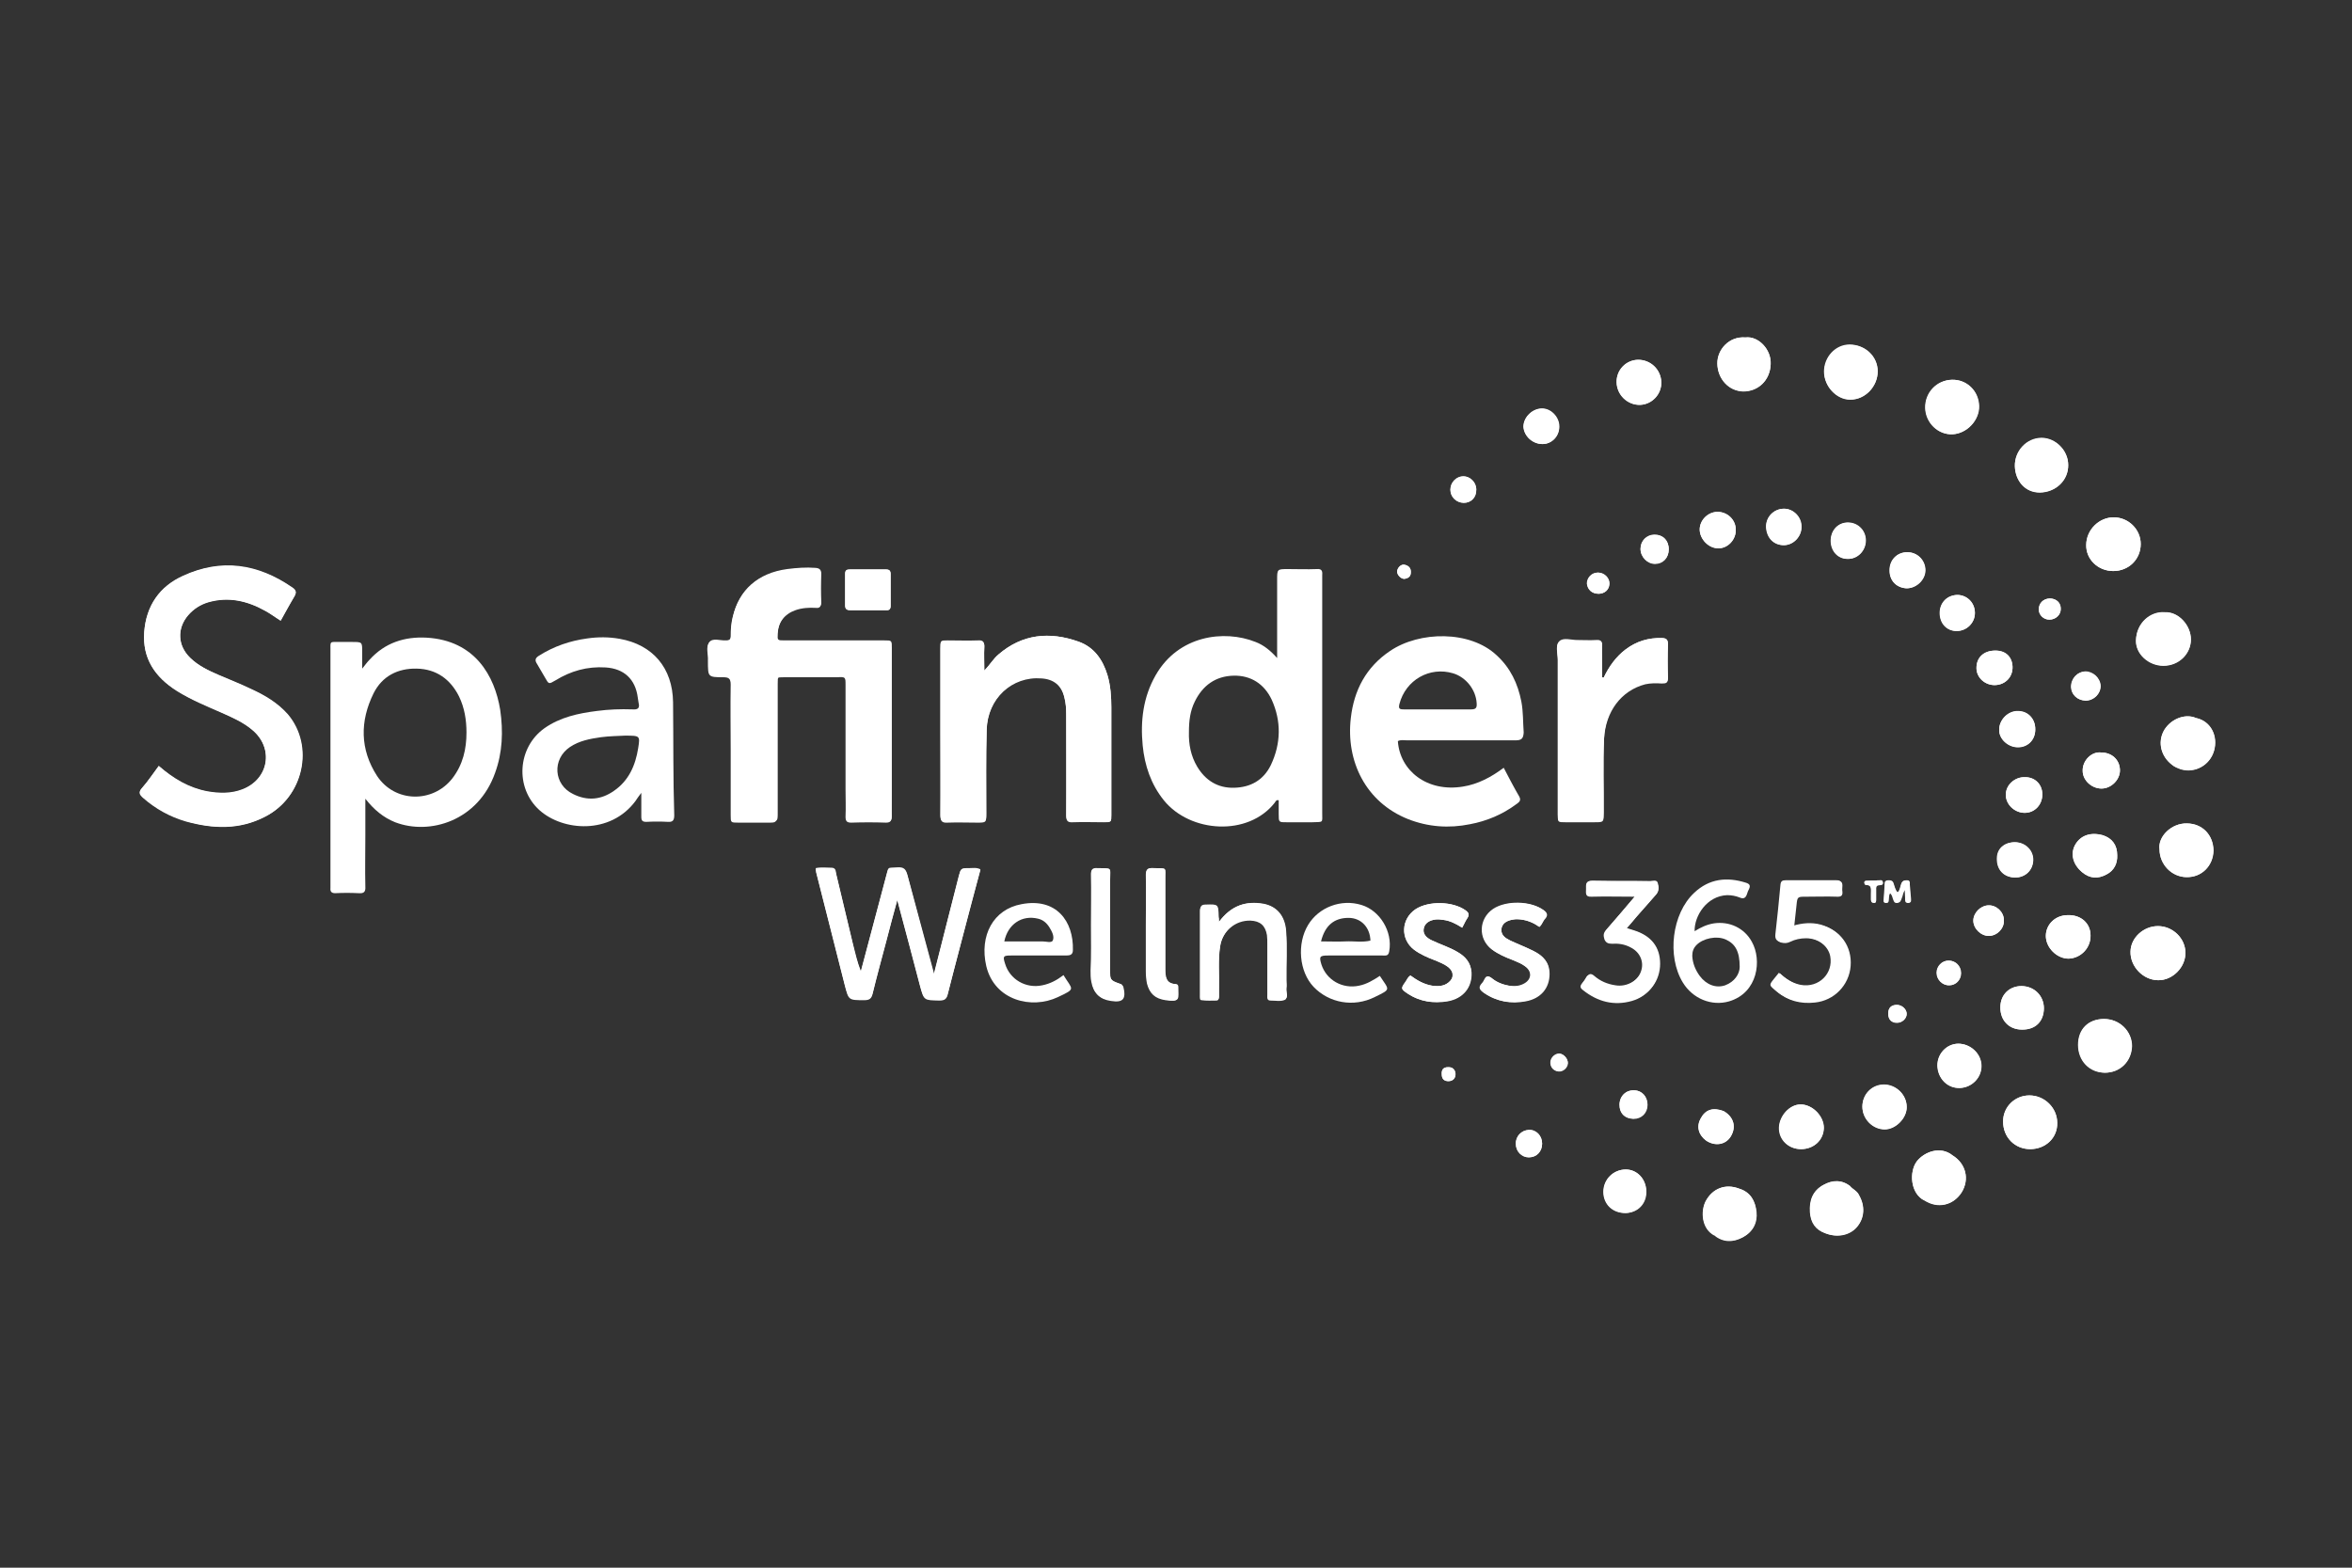 <?xml version="1.0" encoding="utf-8"?>
<!-- Generator: Adobe Illustrator 21.1.0, SVG Export Plug-In . SVG Version: 6.00 Build 0)  -->
<svg version="1.1" id="SpaFinder" xmlns="http://www.w3.org/2000/svg" xmlns:xlink="http://www.w3.org/1999/xlink" x="0px" y="0px"
	 viewBox="0 0 600 400" style="enable-background:new 0 0 600 400;" xml:space="preserve">
<rect x="0" y="0" width="600" height="400" fill="#333333" stroke="none"/>
<style type="text/css">
	.st0{fill:#FFFFFF;}
</style>
<g>
	<g>
		<path class="st0" d="M373.4,128.3c1.9,0,3.3-1.4,3.2-3.4c0-1.8-1.6-3.4-3.3-3.4c-1.8,0-3.3,1.6-3.3,3.4
			C370,126.8,371.5,128.2,373.4,128.3z"/>
		<path class="st0" d="M393.5,113.3c2.3,0,4.3-2,4.2-4.4c0-2.4-2-4.6-4.4-4.6c-2.4,0-4.7,2.2-4.7,4.6
			C388.8,111.3,391,113.3,393.5,113.3z"/>
		<path class="st0" d="M358.2,147.7c1-0.1,1.7-0.6,1.7-1.6c0.1-1.1-0.6-1.8-1.6-2c-0.9-0.2-1.8,0.8-1.9,1.7
			C356.4,146.6,357.3,147.6,358.2,147.7z"/>
		<path class="st0" d="M217,155.7c1.5,0,2.9,0,4.4,0c1.5,0,3.1,0,4.6,0c0.8,0,1.2-0.3,1.2-1.1c0-2.7,0-5.4,0-8.1
			c0-0.8-0.3-1.2-1.2-1.2c-3.1,0-6.2,0-9.2,0c-0.8,0-1.2,0.2-1.2,1.1c0,2.7,0,5.4,0,8.1C215.6,155.5,216.2,155.7,217,155.7z"/>
		<path class="st0" d="M407.8,151.5c1.5,0,2.7-1,2.7-2.5c0.1-1.5-1.3-2.9-2.9-2.9c-1.6,0-2.8,1.3-2.8,2.8
			C405,150.4,406.1,151.5,407.8,151.5z"/>
		<path class="st0" d="M438.4,139.9c2.4,0,4.5-2.3,4.4-4.8c-0.1-2.5-2.1-4.5-4.7-4.5c-2.4,0-4.5,2.1-4.5,4.5
			C433.6,137.6,435.9,140,438.4,139.9z"/>
		<path class="st0" d="M418.4,103.3c3-0.1,5.5-2.7,5.4-5.8c-0.1-3.2-2.7-5.7-5.9-5.7c-3.1,0-5.6,2.6-5.5,5.7
			C412.4,100.8,415.2,103.4,418.4,103.3z"/>
		<path class="st0" d="M64.1,175.8c-2.7-1.3-5.5-2.4-8.3-3.6c-2.6-1.1-5.2-2.3-7.3-4.4c-3.2-3.1-3.4-7.5-0.5-10.9
			c1.4-1.6,3.1-2.7,5.1-3.3c5.2-1.5,10-0.3,14.6,2.2c1.3,0.7,2.5,1.7,3.9,2.5c1.2-2.2,2.3-4.2,3.5-6.2c0.6-1,0.4-1.6-0.5-2.2
			c-8.8-6.1-18.1-7.5-27.9-3c-6,2.7-9.4,7.6-9.9,14.3c-0.5,6.7,2.7,11.5,8.3,15c3.6,2.3,7.6,3.8,11.5,5.6c2.7,1.2,5.5,2.5,7.8,4.4
			c5.5,4.7,4.2,12.6-2.6,15.2c-2.9,1.1-5.9,1-8.9,0.5c-4.7-0.9-8.6-3.2-12.4-6.5c-1.5,2-2.7,3.9-4.2,5.6c-1,1.1-0.6,1.7,0.3,2.5
			c3.2,2.8,6.9,4.8,10.9,6c6.8,2,13.6,2.2,20.2-1.2c9.8-5,12.6-18,5.7-26.1C70.8,179.3,67.6,177.4,64.1,175.8z"/>
		<path class="st0" d="M283.5,207.9c0-9.1,0-18.2,0-27.4c0-2.8-0.2-5.6-1-8.3c-1.2-3.9-3.4-7.1-7.4-8.5c-7.4-2.6-14.3-1.9-20.4,3.3
			c-1.3,1.1-2.1,2.5-3.6,4.1c0-2.3-0.1-4.2,0-6.1c0-1.2-0.3-1.7-1.6-1.6c-2.6,0.1-5.1,0-7.7,0c-1.9,0-1.9,0-1.9,1.9
			c0,7.3,0,14.6,0,21.8c0,6.9,0,13.8,0,20.7c0,1.4,0.3,1.9,1.8,1.9c2.5-0.1,5,0,7.5,0c2.4,0,2.4,0,2.4-2.4c0-7.1-0.1-14.1,0.1-21.2
			c0.2-8,6.5-13.8,14-13.2c3.1,0.2,5,1.8,5.8,4.8c0.4,1.5,0.5,3,0.5,4.6c0,8.5,0,17.1,0,25.6c0,1.3,0.3,1.8,1.7,1.7
			c2.6-0.1,5.3,0,7.9,0C283.5,209.8,283.5,209.7,283.5,207.9z"/>
		<path class="st0" d="M247.2,221.6c-2.1,0-2.1,0-2.7,2.2c-2.1,8.2-4.1,16.3-6.3,24.8c-2.3-8.5-4.5-16.8-6.7-25.1
			c-0.4-1.5-0.9-2.1-2.5-2c-2.9,0.2-2.2-0.3-3,2.4c-0.3,1.1-0.6,2.3-0.9,3.4c-1.8,6.9-3.7,13.8-5.5,20.7c-0.9-2.3-1.5-4.6-2-6.9
			c-1.4-6-2.9-12-4.3-18c-0.2-0.7-0.2-1.5-1.2-1.5c-1.3,0.1-2.6-0.1-4,0.1c0.1,0.4,0.1,0.7,0.1,0.9c2.4,9.6,4.9,19.2,7.3,28.8
			c1,3.8,0.9,3.8,5,3.8c1.3,0,1.8-0.4,2.1-1.6c1.1-4.5,2.3-8.9,3.5-13.4c0.9-3.5,1.8-6.9,2.8-10.5c2,7.4,3.9,14.7,5.8,21.9
			c1,3.7,1,3.6,4.9,3.7c1.4,0,1.9-0.4,2.2-1.7c1.9-7.7,4-15.3,6-23c0.8-2.9,1.5-5.8,2.3-8.6C249,221.4,248.1,221.6,247.2,221.6z"/>
		<path class="st0" d="M285.8,251.1c-2.6-0.9-2.6-1-2.6-3.7c0-7.6,0-15.3,0-22.9c0-3.3,0.7-2.8-3.1-2.9c-1.4,0-1.8,0.4-1.7,1.7
			c0.1,4.3,0,8.5,0,12.8c0,3.9,0,7.8,0,11.7c0,1,0,1.9,0.2,2.9c0.5,2.8,2,4.3,4.8,4.7c3.1,0.5,3.9-0.5,3.2-3.5
			C286.4,251.4,286.2,251.2,285.8,251.1z"/>
		<path class="st0" d="M560.2,183.2c-3-1.3-6.8,0.5-8.3,3.5c-1.4,2.9-0.6,6.3,2.1,8.4c0.7,0.6,1.5,0.9,2.3,1.2
			c3.6,1.1,7.4-1,8.5-4.7C565.9,187.9,564.1,184,560.2,183.2z"/>
		<path class="st0" d="M215.7,174.8c0,8.8,0,17.7,0,26.5c0,2.4,0.1,4.7,0,7.1c0,1.2,0.4,1.5,1.5,1.5c2.9-0.1,5.9-0.1,8.8,0
			c1.1,0,1.4-0.4,1.4-1.4c-0.1-2.1,0-4.1,0-6.2c0-12.3,0-24.6,0-36.8c0-1.9,0-1.9-1.9-1.9c-4.1,0-8.2,0-12.4,0c-4.3,0-8.7,0-13,0
			c-1.9,0-1.9,0-1.8-1.8c0.2-3,1.8-5.1,4.6-6.1c1.7-0.6,3.5-0.7,5.2-0.6c0.9,0.1,1.3-0.2,1.3-1.2c-0.1-2.4-0.1-4.9,0-7.3
			c0-1.1-0.4-1.4-1.4-1.5c-2.4-0.3-4.8,0-7.3,0.3c-7.3,1-12.2,5.3-13.8,12.1c-0.4,1.6-0.5,3.2-0.5,4.8c0,1-0.3,1.2-1.3,1.3
			c-1.4,0.1-3.3-0.7-4.2,0.4c-0.9,1.1-0.2,3-0.3,4.5c0,0.1,0,0.3,0,0.4c0,3.8,0,3.9,3.9,3.9c1.5,0,1.9,0.4,1.9,1.9
			c-0.1,5.6,0,11.2,0,16.8c0,5.5,0,11,0,16.5c0,1.9,0,1.9,2,1.9c2.5,0,5,0,7.5,0c2.2,0,2.2,0,2.2-2.3c0-11,0-21.9,0-32.9
			c0-1.9,0-1.9,1.9-1.9c4.5,0,9,0,13.5,0C215.7,172.7,215.7,172.7,215.7,174.8z"/>
		<path class="st0" d="M494.1,248.2c0,1.8,1.5,3.3,3.2,3.2c1.7,0,3-1.4,3-3.1c0-1.8-1.4-3.2-3.1-3.2
			C495.4,245.1,494.1,246.6,494.1,248.2z"/>
		<path class="st0" d="M536.4,213.1c-3.2-0.8-5.8,0.1-7.1,2.6c-1.2,2.2-0.5,4.9,1.8,6.8c2,1.7,4.1,1.8,6.3,0.6c2-1,2.8-2.9,2.7-4.9
			C540.1,215.7,538.9,213.9,536.4,213.1z"/>
		<path class="st0" d="M520.4,125.6c4.1,0,7.3-3.1,7.2-7c0-3.7-3.2-6.9-6.8-6.9c-3.8,0-6.9,3.3-6.8,7.2
			C514.1,122.5,516.5,125.7,520.4,125.6z"/>
		<path class="st0" d="M532,178.8c2.1,0,3.8-1.7,3.8-3.7c0-2-1.9-3.7-3.9-3.7c-2,0-3.6,1.7-3.6,3.9C528.4,177.3,530,178.7,532,178.8
			z"/>
		<path class="st0" d="M513.9,223.9c2.7,0.1,4.7-1.8,4.7-4.4c0.1-2.5-2-4.5-4.6-4.6c-2.7,0-4.6,1.6-4.6,4.1
			C509.3,221.9,511.1,223.8,513.9,223.9z"/>
		<path class="st0" d="M539.1,145.7c3.9,0,7-3,7-6.9c0-3.7-3.1-6.8-6.9-6.8c-3.8,0-7,3.2-7,7C532.1,142.7,535.2,145.7,539.1,145.7z"
			/>
		<path class="st0" d="M551.9,169.9c3.9,0,7-3,7-6.7c0-3.6-3.2-7.2-6.7-6.9c-3.5-0.3-7.2,2.7-7.3,7.2
			C544.8,166.9,548.1,169.9,551.9,169.9z"/>
		<path class="st0" d="M514.8,190.6c2.6,0,4.4-1.9,4.4-4.5c0-2.7-1.8-4.7-4.4-4.7c-2.5-0.1-4.8,2.2-4.8,4.7
			C509.9,188.5,512.3,190.7,514.8,190.6z"/>
		<path class="st0" d="M536,192c-2.4-0.3-4.8,2.1-4.7,4.7c0,2.4,2.3,4.5,4.8,4.5c2.5,0,4.8-2.3,4.7-4.8
			C540.7,193.8,538.7,192,536,192z"/>
		<path class="st0" d="M503.8,156.4c0-2.6-1.9-4.5-4.4-4.6c-2.6,0-4.6,1.9-4.6,4.6c0,2.7,1.8,4.6,4.3,4.6
			C501.7,161,503.8,159,503.8,156.4z"/>
		<path class="st0" d="M299.9,251.1c-2.6-0.1-2.7-2-2.7-3.9c0-7.6,0-15.2,0-22.7c0-3.4,0.7-2.8-3.1-3c-1.3,0-1.8,0.3-1.8,1.7
			c0.1,4.3,0,8.5,0,12.8c0,4,0,7.9,0,11.9c0,1,0.1,2.1,0.3,3.1c0.7,2.6,2.1,3.8,4.7,4.2c3.7,0.5,3.1-0.2,3.1-3.3
			C300.5,251.5,300.3,251.2,299.9,251.1z"/>
		<path class="st0" d="M486.3,150.1c2.5,0.1,4.9-2.1,4.9-4.6c0-2.5-2-4.6-4.6-4.6c-2.6,0-4.5,1.9-4.5,4.6
			C482,148.1,483.7,149.9,486.3,150.1z"/>
		<path class="st0" d="M521,202.7c0-2.6-1.9-4.4-4.5-4.4c-2.6,0-4.8,2-4.8,4.4c-0.1,2.5,2.2,4.7,4.8,4.7
			C519.1,207.4,521,205.3,521,202.7z"/>
		<path class="st0" d="M471.6,133.3c-2.6-0.1-4.5,1.9-4.5,4.6c0,2.6,1.8,4.6,4.2,4.7c2.6,0.1,4.7-2.1,4.7-4.7
			C476,135.4,474.1,133.4,471.6,133.3z"/>
		<path class="st0" d="M478.1,224.7C478.1,224.7,478.1,224.7,478.1,224.7c-0.7,0-1.3,0-2,0c-0.3,0-0.6,0.2-0.5,0.5
			c0,0.2,0.2,0.5,0.3,0.5c1.8,0,1.3,1.3,1.4,2.3c0,0.5,0,1,0,1.5c0,0.5,0.2,0.8,0.8,0.8c0.5,0,0.5-0.4,0.5-0.8c0-0.9,0-1.8,0-2.6
			c0-0.5-0.1-1.1,0.7-1.1c0.5,0,1.2,0,1-0.8c-0.2-0.7-0.8-0.3-1.3-0.4C478.7,224.7,478.4,224.7,478.1,224.7z"/>
		<path class="st0" d="M498.1,110.8c3.6-0.2,6.8-3.5,6.7-7.2c-0.1-3.9-3.1-6.8-6.9-6.7c-3.9,0.1-6.9,3.3-6.8,7.2
			C491.2,107.9,494.4,111,498.1,110.8z"/>
		<path class="st0" d="M525.7,155.4c0-1.6-1.2-2.7-2.8-2.7c-1.6,0-2.8,1.2-2.8,2.8c0,1.4,1.2,2.6,2.7,2.6
			C524.4,158.1,525.7,156.9,525.7,155.4z"/>
		<path class="st0" d="M509,174.8c2.6-0.1,4.5-2.1,4.4-4.7c-0.1-2.6-1.8-4.2-4.5-4.1c-2.9,0.1-4.7,1.8-4.7,4.5
			C504.2,172.9,506.4,174.9,509,174.8z"/>
		<path class="st0" d="M472,102c3.8,0,7-3.4,7-7.2c0-3.8-3.2-6.8-7.1-6.8c-3.6,0.1-6.5,3.2-6.5,6.9C465.3,98.6,468.5,102,472,102z"
			/>
		<path class="st0" d="M472,302.7c-2.1-1.7-4.5-1.7-6.8-0.4c-2.8,1.5-3.7,4-3.5,7c0.2,2.7,1.4,4.5,4,5.4c3,1.1,6.2,0.4,8-1.7
			c1.9-2.3,2.1-5.3,0.5-8C473.8,303.9,472.7,303.5,472,302.7z"/>
		<path class="st0" d="M486.4,258.7c0-1.2-1.2-2.3-2.5-2.3c-1.4,0-2.2,0.7-2.2,2.1c0,1.5,0.8,2.4,2.2,2.4
			C485.2,261,486.4,259.9,486.4,258.7z"/>
		<path class="st0" d="M480.6,276.7c-3.1,0-5.5,2.5-5.5,5.6c0,3.2,2.6,5.8,5.7,5.8c2.9,0,5.7-2.9,5.6-5.7
			C486.4,279.3,483.7,276.7,480.6,276.7z"/>
		<path class="st0" d="M487.1,225.8c0-0.5,0.1-1.1-0.7-1.1c-0.6,0-1.1,0-1.4,0.8c-0.3,0.8-0.3,1.7-1,2.3c-0.7-0.7-0.7-1.7-1.1-2.5
			c-0.3-0.6-0.8-0.6-1.3-0.6c-0.4,0-0.8,0.1-0.8,0.6c-0.1,1.5-0.2,3.1-0.3,4.6c0,0.3,0.2,0.5,0.6,0.5c0.3,0,0.6-0.1,0.6-0.4
			c0.1-0.7,0-1.5,0.4-2.1c0.6,0.4,0.6,1,0.8,1.5c0.2,0.5,0.3,1,0.9,1c0.7,0,0.8-0.5,1-1c0.4-0.8,0.3-1.7,1.1-2.4
			c0,0.8,0.1,1.5,0.1,2.2c0,0.5-0.1,1.1,0.6,1.2c0.9,0.1,0.6-0.6,0.6-1.1C487.3,228.1,487.2,227,487.1,225.8z"/>
		<path class="st0" d="M498.1,294.8c-3.1-2.5-7.2-0.9-9.1,1.5c-2,2.6-1.7,8.2,1.9,10c3.4,2.2,7.3,1.3,9.5-2
			C502.5,300.9,501.5,296.9,498.1,294.8z"/>
		<path class="st0" d="M459.6,134.4c0-2.5-2-4.5-4.4-4.6c-2.6,0-4.7,2-4.6,4.6c0.1,2.7,1.9,4.7,4.5,4.7
			C457.5,139.1,459.6,136.9,459.6,134.4z"/>
		<path class="st0" d="M465.2,287.8c0.1-3-2.9-6-5.9-6c-2.8,0-5.4,2.9-5.5,5.9c-0.1,3.1,2.4,5.5,5.6,5.5
			C462.7,293.2,465.2,290.9,465.2,287.8z"/>
		<path class="st0" d="M462.7,255.6c4.9-0.5,8.7-4.4,9.1-9.3c0.4-4.9-2.6-9.1-7.4-10.4c-2.3-0.6-4.6-0.4-7,0.3
			c0.2-2,0.4-3.7,0.6-5.5c0.3-2.1,0.3-2.1,2.3-2.1c2.7,0,5.4,0,8.2,0c1,0,1.4-0.3,1.2-1.3c-0.1-0.5,0-1,0-1.5
			c0.1-0.9-0.3-1.2-1.2-1.2c-4.3,0-8.7,0-13,0c-0.8,0-1.2,0.2-1.3,1.1c-0.4,4.2-0.8,8.5-1.3,12.7c-0.1,1.1,0.2,1.6,1.2,1.9
			c0.8,0.3,1.5,0.2,2.3-0.2c1.3-0.6,2.6-0.9,4-0.9c3.2,0,6,2.1,6.5,4.8c0.8,4.4-2.9,8.1-7.5,7.3c-2.2-0.4-3.9-1.6-5.6-3.1
			c-0.5,0.6-0.9,1.1-1.3,1.6c-1.2,1.5-1.2,1.6,0.3,2.8C455.8,255.2,459.1,256,462.7,255.6z"/>
		<path class="st0" d="M533.3,238.7c0-3.1-2.4-5.3-5.8-5.2c-3.2,0-5.6,2.4-5.6,5.3c0,3,2.8,5.8,5.8,5.8
			C530.8,244.5,533.4,241.9,533.3,238.7z"/>
		<path class="st0" d="M445.3,86.1c-4.3-0.3-7.3,3.2-7.2,6.6c0,3.9,2.9,7.1,6.6,7.1c3.9,0.1,6.9-2.9,7-6.9
			C451.9,89.1,448.5,85.7,445.3,86.1z"/>
		<path class="st0" d="M328.2,252.1c0.1-0.7,0-1.3,0-2c-0.1-4.2,0.2-8.4-0.1-12.6c-0.3-3.8-2.3-6.2-5.7-6.9
			c-4.5-0.8-8.3,0.4-11.4,4.6c0-0.8-0.1-1.1-0.1-1.4c-0.1-3.1-0.1-3.1-3.3-3c-1,0-1.4,0.3-1.4,1.4c0,7.2,0,14.4,0,21.6
			c0,0.4-0.1,1.1,0.4,1.1c1.3,0.1,2.6,0.1,3.9,0.1c0.5,0,0.5-0.5,0.5-0.9c0-0.7,0-1.5,0-2.2c0.1-3.5-0.3-7.1,0.3-10.6
			c0.6-3.9,4-6.8,7.8-6.7c2.4,0.1,3.8,1.2,4.2,3.7c0.1,0.9,0.1,1.8,0.1,2.6c0,4.2,0,8.4,0,12.6c0,0.6-0.3,1.5,0.8,1.5
			c1.2,0,2.7,0.3,3.7-0.2C328.7,254.5,328.1,253.1,328.2,252.1z"/>
		<path class="st0" d="M550.5,236.3c-3.7,0-7,3-7,6.5c-0.1,3.8,3.2,7.3,7,7.3c3.7,0.1,7.1-3.3,7-7
			C557.5,239.5,554.3,236.3,550.5,236.3z"/>
		<path class="st0" d="M557.9,210.1c-4-0.1-7.5,3.4-7,6.6c0,3.9,3.1,7.1,6.9,7.1c3.9,0.1,6.8-2.9,6.9-6.8
			C564.6,213,561.8,210.1,557.9,210.1z"/>
		<path class="st0" d="M507.2,231c-2,0.1-3.8,1.9-3.8,3.9c0,2.1,2,4,4,3.9c2.1,0,3.9-1.9,3.8-4C511.2,232.7,509.3,230.9,507.2,231z"
			/>
		<path class="st0" d="M517.7,279.5c-3.8,0-6.8,3-6.7,6.7c0,4,3,7,6.9,7c4,0,7-2.9,6.9-6.7C524.8,282.7,521.6,279.5,517.7,279.5z"/>
		<path class="st0" d="M499.5,266.3c-3,0.1-5.3,2.6-5.3,5.6c0.1,3.3,2.6,5.8,5.7,5.7c3.1-0.1,5.6-2.6,5.5-5.6
			C505.5,268.9,502.7,266.3,499.5,266.3z"/>
		<path class="st0" d="M515.8,262.7c3.4,0,5.5-2.1,5.6-5.4c0-3.2-2.4-5.6-5.7-5.7c-3.1,0-5.4,2.2-5.4,5.4
			C510.3,260.4,512.5,262.7,515.8,262.7z"/>
		<path class="st0" d="M536.8,260c-4,0-6.6,2.6-6.6,6.6c0,4,2.9,7,6.8,7.1c3.9,0,6.8-2.9,6.9-6.8C543.9,263.1,540.7,260,536.8,260z"
			/>
		<path class="st0" d="M371.8,242.9c-2-1.2-4.3-1.9-6.4-2.9c-1.8-0.8-2.4-1.9-2.2-3.1c0.3-1.3,1.3-2.1,3.1-2.3
			c0.6-0.1,1.2,0,1.8,0.1c1.8,0.2,3.3,1,4.9,2c0.5-0.8,0.8-1.6,1.3-2.4c0.6-0.9,0.4-1.4-0.4-2c-3.2-2.3-9.4-2.5-12.8-0.3
			c-3.7,2.5-3.9,7.6-0.4,10.3c1.6,1.2,3.4,2,5.3,2.7c1.2,0.5,2.5,1,3.5,1.8c1.4,1.2,1.4,2.8,0,3.9c-1.2,1-2.7,1-4.2,0.8
			c-2.1-0.3-3.8-1.4-5.5-2.6c-0.7,0.4-0.9,1.1-1.3,1.6c-1.2,1.7-1.2,1.8,0.6,3c3.1,2.1,6.6,2.5,10.1,1.9c4-0.7,6.3-3.6,6.1-7.4
			C375.2,245.6,373.8,244,371.8,242.9z"/>
		<path class="st0" d="M390,288.3c-1.9,0.1-3.4,1.7-3.3,3.6c0,1.9,1.5,3.4,3.3,3.4c2,0,3.4-1.5,3.4-3.5
			C393.4,289.8,391.9,288.2,390,288.3z"/>
		<path class="st0" d="M391.3,242.7c-2-1-4-1.7-6-2.7c-1.2-0.6-2.4-1.3-2.3-2.9c0.1-1.4,1.2-2.3,3.2-2.5c0.6-0.1,1.2,0,1.7,0
			c1.8,0.2,3.4,0.9,4.8,1.9c0.8-0.7,0.9-1.6,1.4-2.3c0.6-0.8,0.4-1.4-0.4-2c-3.2-2.4-9.5-2.5-12.8-0.3c-3.7,2.5-3.9,7.6-0.4,10.3
			c1.6,1.2,3.4,2,5.3,2.7c1.2,0.5,2.3,0.9,3.3,1.7c1.8,1.3,1.6,3.4-0.4,4.4c-1.1,0.6-2.4,0.7-3.7,0.5c-1.7-0.3-3.3-0.9-4.6-2
			c-0.8-0.6-1.3-0.5-1.7,0.3c-0.2,0.4-0.4,0.8-0.7,1.1c-1,1.1-0.5,1.7,0.5,2.4c3.2,2.2,6.8,2.8,10.5,2.1c3.9-0.7,6.1-3.4,6.1-7
			C395.3,245.6,393.6,243.9,391.3,242.7z"/>
		<path class="st0" d="M369.4,272.3c-1.2,0-1.7,0.7-1.6,1.8c0,1.2,0.7,1.8,1.8,1.7c1.1,0,1.8-0.8,1.7-1.9
			C371.2,272.9,370.5,272.3,369.4,272.3z"/>
		<path class="st0" d="M398,268.9c-1.1-0.1-2.3,0.9-2.4,2.1c-0.1,1.3,0.8,2.3,2,2.4c1.2,0.1,2.3-0.9,2.4-2.1
			C400,270.2,399,269,398,268.9z"/>
		<path class="st0" d="M443.7,303.3c-3.5-1.3-6.8-0.1-8.5,3.1c-1.3,2.5-1.2,7.1,2.3,8.8c2.3,1.8,4.8,1.7,7.2,0.4
			c2.5-1.3,3.7-3.6,3.4-6.4C447.8,306.5,446.6,304.2,443.7,303.3z"/>
		<path class="st0" d="M414.8,298.4c-3.2,0-5.7,2.5-5.7,5.7c0,3.1,2.4,5.4,5.7,5.4c3.1-0.1,5.3-2.4,5.2-5.6
			C419.9,300.8,417.6,298.4,414.8,298.4z"/>
		<path class="st0" d="M422.1,136.4c-2.1,0-3.6,1.6-3.6,3.6c0,2,1.7,3.8,3.7,3.8c2,0,3.5-1.5,3.5-3.7
			C425.7,137.9,424.2,136.4,422.1,136.4z"/>
		<path class="st0" d="M435.2,291c2.3,1.5,5,1.1,6.3-1c1.5-2.4,0.8-5-1.8-6.5c-2.7-1-4.6-0.4-5.8,1.8
			C432.7,287.3,433.3,289.5,435.2,291z"/>
		<path class="st0" d="M416.9,278.2c-2.1-0.1-3.7,1.4-3.8,3.6c0,2.2,1.3,3.6,3.5,3.6c2,0,3.6-1.5,3.6-3.6
			C420.3,279.8,418.8,278.2,416.9,278.2z"/>
		<path class="st0" d="M425.5,164.4c0-1.2-0.4-1.5-1.5-1.6c-3.4-0.1-6.5,0.8-9.3,2.9c-2.5,1.9-4.2,4.4-5.6,7.2
			c-0.1,0-0.3-0.1-0.4-0.1c0-1.3,0-2.6,0-4c0-1.3-0.1-2.7,0-4c0.1-1.1-0.3-1.6-1.5-1.5c-1.6,0.1-3.2,0-4.9,0c-1.5,0-3.5-0.7-4.5,0.3
			c-1.1,1-0.4,3.1-0.4,4.6c0,13.2,0,26.3,0,39.5c0,1.9,0,1.9,1.9,1.9c2.5,0,5,0,7.5,0c2.3,0,2.2,0,2.3-2.3c0.1-6.3-0.2-12.6,0.1-19
			c0.3-7.1,4.4-12.4,10.5-13.9c1.4-0.4,2.8-0.3,4.2-0.2c1.1,0.1,1.6-0.1,1.6-1.4C425.4,170.1,425.4,167.2,425.5,164.4z"/>
		<path class="st0" d="M416.8,237.5c-0.6-0.2-1.2-0.4-1.9-0.6c0.9-1,1.7-1.9,2.4-2.8c1.7-1.9,3.4-3.9,5.1-5.8c0.8-0.9,0.7-2,0.4-2.9
			c-0.3-0.9-1.3-0.5-1.9-0.5c-4.9,0-9.9,0-14.8-0.1c-1.7,0-1.5,1-1.5,2c0,1-0.3,2.1,1.4,2c3.5-0.1,7.1,0,11,0
			c-2.6,3.1-4.9,5.8-7.3,8.5c-0.7,0.8-0.7,1.4-0.4,2.4c0.4,0.9,1,1.1,1.9,1.1c1.6-0.1,3.2,0.1,4.7,0.9c2.5,1.2,3.6,3.8,2.7,6.2
			c-0.9,2.6-3.9,4.2-6.8,3.8c-2-0.3-3.8-1.1-5.4-2.4c-0.8-0.7-1.4-0.7-1.9,0.3c-0.2,0.4-0.6,0.9-0.9,1.3c-0.7,0.8-0.4,1.3,0.3,1.8
			c3.7,2.9,7.8,4,12.4,2.7c4.2-1.2,6.9-4.9,6.9-9.2C423.5,241.8,421.2,238.9,416.8,237.5z"/>
		<path class="st0" d="M337.3,207.4c0-19.9,0-39.9,0-59.8c0-0.3,0-0.6,0-0.9c0.1-1.1-0.2-1.6-1.4-1.5c-2.4,0.1-4.9,0-7.3,0
			c-2.8,0-2.8,0-2.8,2.8c0,6.5,0,13,0,19.9c-1.7-1.9-3.4-3.3-5.5-4.1c-8-3.2-19.7-1.7-25.5,8.5c-3.2,5.6-3.9,11.7-3.3,17.9
			c0.5,5.1,2.1,9.9,5.4,14c6.7,8.3,21.5,9.3,28.3,0.6c0.2-0.3,0.4-0.8,1-0.6c0,0.1,0,0.1,0,0.2c0,1.1,0,2.2,0,3.3c0,2.1,0,2.1,2,2.1
			c2.2,0,4.4,0,6.6,0C337.7,209.7,337.3,210,337.3,207.4z M324.2,195.2c-1.9,3.9-5.2,5.7-9.4,5.8c-4.2,0.1-7.3-1.9-9.4-5.4
			c-1.6-2.7-2.2-5.7-2.1-8.9c0-2.7,0.3-5.3,1.5-7.7c2-4.1,5.3-6.5,9.9-6.6c4.4-0.1,7.8,2.1,9.7,6.1
			C326.9,184,326.8,189.7,324.2,195.2z"/>
	</g>
	<path class="st0" d="M186.5,191.3c0-5.6,0-11.2,0-16.8c0-1.4-0.4-1.9-1.9-1.9c-3.9,0-3.9,0-3.9-3.9c0-0.1,0-0.3,0-0.4
		c0.1-1.5-0.6-3.4,0.3-4.5c0.9-1.1,2.8-0.3,4.2-0.4c0.9,0,1.3-0.3,1.3-1.3c0-1.6,0.1-3.2,0.5-4.8c1.5-6.8,6.4-11.1,13.8-12.1
		c2.4-0.3,4.8-0.5,7.3-0.3c1,0.1,1.4,0.5,1.4,1.5c-0.1,2.4-0.1,4.9,0,7.3c0,1-0.4,1.2-1.3,1.2c-1.8-0.1-3.5,0-5.2,0.6
		c-2.9,1-4.4,3-4.6,6.1c-0.1,1.8-0.1,1.8,1.8,1.8c4.3,0,8.7,0,13,0c4.1,0,8.2,0,12.4,0c1.9,0,1.9,0,1.9,1.9c0,12.3,0,24.6,0,36.8
		c0,2.1,0,4.1,0,6.2c0,1-0.3,1.4-1.4,1.4c-2.9-0.1-5.9-0.1-8.8,0c-1.1,0-1.6-0.3-1.5-1.5c0.1-2.4,0-4.7,0-7.1c0-8.8,0-17.7,0-26.5
		c0-2,0-2.1-2-2.1c-4.5,0-9,0-13.5,0c-1.9,0-1.9,0-1.9,1.9c0,11,0,21.9,0,32.9c0,2.3,0,2.3-2.2,2.3c-2.5,0-5,0-7.5,0
		c-1.9,0-1.9,0-2-1.9C186.5,202.3,186.5,196.8,186.5,191.3z"/>
	<path class="st0" d="M251.1,171.1c1.5-1.5,2.3-3,3.6-4.1c6.1-5.3,13.1-5.9,20.4-3.3c4,1.4,6.2,4.6,7.4,8.5c0.8,2.7,1,5.5,1,8.3
		c0,9.1,0,18.2,0,27.4c0,1.9,0,1.9-1.9,1.9c-2.6,0-5.3-0.1-7.9,0c-1.4,0.1-1.7-0.4-1.7-1.7c0.1-8.5,0-17.1,0-25.6
		c0-1.6-0.1-3.1-0.5-4.6c-0.7-3-2.7-4.6-5.8-4.8c-7.5-0.6-13.8,5.1-14,13.2c-0.2,7.1-0.1,14.1-0.1,21.2c0,2.4,0,2.4-2.4,2.4
		c-2.5,0-5-0.1-7.5,0c-1.5,0.1-1.8-0.5-1.8-1.9c0.1-6.9,0-13.8,0-20.7c0-7.3,0-14.6,0-21.8c0-1.9,0-1.9,1.9-1.9c2.6,0,5.2,0.1,7.7,0
		c1.3,0,1.7,0.4,1.6,1.6C251,166.9,251.1,168.8,251.1,171.1z"/>
	<path class="st0" d="M40.5,195.5c3.7,3.3,7.7,5.6,12.4,6.5c3,0.6,6,0.7,8.9-0.5c6.8-2.6,8.2-10.5,2.6-15.2c-2.3-2-5.1-3.2-7.8-4.4
		c-3.9-1.7-7.8-3.3-11.5-5.6c-5.5-3.5-8.8-8.2-8.3-15c0.5-6.7,4-11.6,9.9-14.3c9.8-4.5,19.1-3,27.9,3c0.9,0.6,1.1,1.2,0.5,2.2
		c-1.2,2-2.3,4.1-3.5,6.2c-1.4-0.9-2.6-1.8-3.9-2.5c-4.6-2.6-9.4-3.7-14.6-2.2c-2,0.6-3.7,1.7-5.1,3.3c-2.9,3.4-2.7,7.8,0.5,10.9
		c2.1,2,4.7,3.2,7.3,4.4c2.8,1.2,5.5,2.3,8.3,3.6c3.4,1.6,6.7,3.5,9.2,6.4c6.9,8.1,4.1,21.1-5.7,26.1c-6.5,3.4-13.3,3.1-20.2,1.2
		c-4.1-1.2-7.7-3.2-10.9-6c-0.9-0.8-1.3-1.4-0.3-2.5C37.7,199.4,39,197.5,40.5,195.5z"/>
	<path class="st0" d="M409.1,172.9c1.3-2.8,3.1-5.3,5.6-7.2c2.8-2.1,5.8-3,9.3-2.9c1.1,0,1.5,0.4,1.5,1.6c-0.1,2.9-0.1,5.7,0,8.6
		c0,1.3-0.5,1.4-1.6,1.4c-1.4-0.1-2.8-0.1-4.2,0.2c-6.1,1.6-10.1,6.9-10.5,13.9c-0.3,6.3-0.1,12.6-0.1,19c0,2.3,0,2.3-2.3,2.3
		c-2.5,0-5,0-7.5,0c-1.9,0-1.9,0-1.9-1.9c0-13.2,0-26.3,0-39.5c0-1.6-0.7-3.6,0.4-4.6c1-0.9,3-0.2,4.5-0.3c1.6,0,3.2,0.1,4.9,0
		c1.2-0.1,1.6,0.4,1.5,1.5c-0.1,1.3,0,2.6,0,4c0,1.3,0,2.6,0,4C408.8,172.9,409,172.9,409.1,172.9z"/>
	<path class="st0" d="M238.3,248.5c2.1-8.5,4.2-16.7,6.3-24.8c0.5-2.2,0.5-2.2,2.7-2.2c0.9,0,1.8-0.2,2.8,0.3
		c-0.8,2.9-1.5,5.8-2.3,8.6c-2,7.7-4,15.3-6,23c-0.3,1.3-0.8,1.8-2.2,1.7c-3.8,0-3.9,0-4.9-3.7c-1.9-7.2-3.8-14.5-5.8-21.9
		c-1,3.6-1.9,7.1-2.8,10.5c-1.2,4.5-2.4,8.9-3.5,13.4c-0.3,1.2-0.8,1.6-2.1,1.6c-4,0-4,0-5-3.8c-2.4-9.6-4.9-19.2-7.3-28.8
		c-0.1-0.3-0.1-0.5-0.1-0.9c1.4-0.3,2.7-0.1,4-0.1c1.1,0,1.1,0.8,1.2,1.5c1.4,6,2.9,12,4.3,18c0.6,2.3,1.1,4.6,2,6.9
		c1.8-6.9,3.7-13.8,5.5-20.7c0.3-1.1,0.6-2.3,0.9-3.4c0.8-2.7,0.1-2.2,3-2.4c1.6-0.1,2.1,0.5,2.5,2C233.8,231.8,236,240,238.3,248.5
		z"/>
	<path class="st0" d="M310.9,235.3c3.1-4.2,6.9-5.5,11.4-4.6c3.4,0.6,5.4,3.1,5.7,6.9c0.4,4.2,0.1,8.4,0.1,12.6c0,0.7,0.1,1.3,0,2
		c-0.1,1,0.5,2.5-0.3,2.9c-1,0.5-2.4,0.2-3.7,0.2c-1,0-0.8-0.9-0.8-1.5c0-4.2,0-8.4,0-12.6c0-0.9,0-1.8-0.1-2.6
		c-0.4-2.4-1.7-3.6-4.2-3.7c-3.9-0.1-7.2,2.7-7.8,6.7c-0.5,3.5-0.2,7-0.3,10.6c0,0.7,0,1.5,0,2.2c0,0.4,0,0.8-0.5,0.9
		c-1.3,0-2.6,0.1-3.9-0.1c-0.5,0-0.4-0.7-0.4-1.1c0-7.2,0-14.4,0-21.6c0-1.1,0.4-1.4,1.4-1.4c3.3-0.1,3.3-0.2,3.3,3
		C310.9,234.2,310.9,234.4,310.9,235.3z"/>
	<path class="st0" d="M454.1,248.4c1.6,1.5,3.4,2.7,5.6,3.1c4.5,0.8,8.3-2.9,7.5-7.3c-0.5-2.8-3.3-4.8-6.5-4.8c-1.4,0-2.8,0.3-4,0.9
		c-0.8,0.4-1.5,0.4-2.3,0.2c-1-0.3-1.4-0.9-1.2-1.9c0.5-4.2,0.9-8.5,1.3-12.7c0.1-0.9,0.5-1.1,1.3-1.1c4.3,0,8.7,0,13,0
		c0.9,0,1.2,0.3,1.2,1.2c0,0.5-0.1,1,0,1.5c0.1,1-0.3,1.3-1.2,1.3c-2.7-0.1-5.4,0-8.2,0c-2,0-2.1,0-2.3,2.1
		c-0.2,1.7-0.4,3.5-0.6,5.5c2.4-0.8,4.7-0.9,7-0.3c4.8,1.2,7.8,5.4,7.4,10.4c-0.4,4.9-4.2,8.8-9.1,9.3c-3.6,0.4-6.9-0.4-9.7-2.8
		c-1.4-1.2-1.4-1.3-0.3-2.8C453.2,249.5,453.6,249,454.1,248.4z"/>
	<path class="st0" d="M417.1,228.7c-4,0-7.5-0.1-11,0c-1.7,0.1-1.4-1-1.4-2c0-1-0.2-2,1.5-2c4.9,0.1,9.9,0,14.8,0.1
		c0.7,0,1.7-0.4,1.9,0.5c0.3,0.9,0.4,2-0.4,2.9c-1.7,1.9-3.4,3.9-5.1,5.8c-0.8,0.9-1.5,1.8-2.4,2.8c0.7,0.2,1.3,0.4,1.9,0.6
		c4.4,1.4,6.6,4.3,6.6,8.5c0,4.3-2.7,8-6.9,9.2c-4.6,1.3-8.7,0.1-12.4-2.7c-0.7-0.5-1-1.1-0.3-1.8c0.3-0.4,0.7-0.8,0.9-1.3
		c0.5-0.9,1.1-1,1.9-0.3c1.5,1.3,3.3,2.1,5.4,2.4c2.9,0.5,5.9-1.2,6.8-3.8c0.9-2.5-0.3-5-2.7-6.2c-1.5-0.7-3.1-1-4.7-0.9
		c-0.9,0.1-1.5-0.1-1.9-1.1c-0.4-0.9-0.3-1.6,0.4-2.4C412.2,234.5,414.5,231.7,417.1,228.7z"/>
	<path class="st0" d="M392.7,236.5c-1.4-1-3-1.7-4.8-1.9c-0.6-0.1-1.2-0.1-1.7,0c-2,0.3-3,1.1-3.2,2.5c-0.1,1.6,1.1,2.3,2.3,2.9
		c2,0.9,4.1,1.7,6,2.7c2.4,1.2,4,2.9,4,5.8c0,3.6-2.2,6.3-6.1,7c-3.7,0.7-7.3,0.1-10.5-2.1c-1-0.7-1.5-1.4-0.5-2.4
		c0.3-0.3,0.5-0.7,0.7-1.1c0.5-0.8,0.9-0.9,1.7-0.3c1.3,1.1,2.9,1.7,4.6,2c1.3,0.2,2.5,0.1,3.7-0.5c2-1,2.1-3.1,0.4-4.4
		c-1-0.8-2.2-1.2-3.3-1.7c-1.8-0.7-3.7-1.5-5.3-2.7c-3.5-2.7-3.3-7.8,0.4-10.3c3.3-2.2,9.5-2.1,12.8,0.3c0.8,0.6,1,1.2,0.4,2
		C393.6,235,393.4,235.9,392.7,236.5z"/>
	<path class="st0" d="M359.8,248.9c1.6,1.2,3.4,2.2,5.5,2.6c1.5,0.2,2.9,0.2,4.2-0.8c1.5-1.2,1.5-2.7,0-3.9c-1-0.8-2.3-1.3-3.5-1.8
		c-1.8-0.7-3.7-1.5-5.3-2.7c-3.5-2.7-3.3-7.8,0.4-10.3c3.3-2.2,9.5-2.1,12.8,0.3c0.8,0.6,1,1.1,0.4,2c-0.5,0.7-0.9,1.5-1.3,2.4
		c-1.6-1-3.1-1.8-4.9-2c-0.6-0.1-1.2-0.1-1.8-0.1c-1.8,0.2-2.9,1.1-3.1,2.3c-0.3,1.3,0.4,2.3,2.2,3.1c2.1,1,4.4,1.7,6.4,2.9
		c2,1.2,3.4,2.7,3.6,5.2c0.2,3.8-2.1,6.7-6.1,7.4c-3.6,0.6-7,0.1-10.1-1.9c-1.8-1.2-1.9-1.3-0.6-3
		C358.9,250,359.1,249.4,359.8,248.9z"/>
	<path class="st0" d="M278.3,236c0-4.3,0.1-8.5,0-12.8c0-1.4,0.4-1.8,1.7-1.7c3.8,0.1,3.1-0.4,3.1,2.9c0,7.6,0,15.3,0,22.9
		c0,2.7,0.1,2.8,2.6,3.7c0.4,0.1,0.6,0.3,0.7,0.7c0.8,3-0.1,3.9-3.2,3.5c-2.8-0.4-4.3-1.9-4.8-4.7c-0.2-0.9-0.2-1.9-0.2-2.9
		C278.4,243.8,278.3,239.9,278.3,236z"/>
	<path class="st0" d="M292.4,236c0-4.3,0.1-8.5,0-12.8c0-1.4,0.4-1.8,1.8-1.7c3.8,0.1,3-0.4,3.1,3c0,7.6,0,15.2,0,22.7
		c0,1.9,0.1,3.8,2.7,3.9c0.4,0,0.6,0.3,0.6,0.7c0,3.1,0.6,3.9-3.1,3.3c-2.6-0.4-4.1-1.7-4.7-4.2c-0.3-1-0.3-2-0.3-3.1
		C292.4,244,292.4,240,292.4,236z"/>
	<path class="st0" d="M550.5,236.3c3.8,0,7,3.1,7,6.8c0,3.7-3.3,7.1-7,7c-3.8-0.1-7.1-3.5-7-7.3
		C543.6,239.3,546.8,236.3,550.5,236.3z"/>
	<path class="st0" d="M552.2,156.2c3.5-0.2,6.7,3.3,6.7,6.9c0,3.7-3.1,6.7-7,6.7c-3.7,0-7.1-3-7-6.5
		C545,158.9,548.6,155.9,552.2,156.2z"/>
	<path class="st0" d="M517.9,293.2c-3.9,0-6.9-3-6.9-7c0-3.7,3-6.7,6.7-6.7c3.9,0,7.1,3.2,7.1,7
		C524.9,290.2,521.9,293.2,517.9,293.2z"/>
	<path class="st0" d="M550.9,216.7c-0.4-3.2,3-6.7,7-6.6c3.9,0.1,6.7,2.9,6.7,6.9c0,3.9-3,6.9-6.9,6.8
		C554,223.7,550.9,220.5,550.9,216.7z"/>
	<path class="st0" d="M539.1,145.7c-3.9,0-7-3-6.9-6.7c0.1-3.8,3.3-7,7-7c3.8,0,6.9,3.1,6.9,6.8
		C546.1,142.7,543.1,145.7,539.1,145.7z"/>
	<path class="st0" d="M530.1,266.6c0-4,2.6-6.6,6.6-6.6c4,0,7.1,3.1,7.1,6.9c-0.1,3.9-3,6.8-6.9,6.8
		C533,273.7,530.1,270.7,530.1,266.6z"/>
	<path class="st0" d="M479,94.7c0,3.9-3.2,7.3-7,7.2c-3.5,0-6.7-3.4-6.7-7.1c0-3.7,2.9-6.9,6.5-6.9C475.8,87.9,479,90.9,479,94.7z"
		/>
	<path class="st0" d="M504.9,103.6c0.1,3.6-3.1,7-6.7,7.2c-3.7,0.2-6.9-2.9-7-6.7c-0.1-3.9,2.9-7.1,6.8-7.2
		C501.7,96.8,504.8,99.7,504.9,103.6z"/>
	<path class="st0" d="M527.6,118.7c0,3.9-3.2,6.9-7.2,7c-3.9,0-6.3-3.1-6.4-6.7c-0.1-3.9,3.1-7.1,6.8-7.2
		C524.4,111.8,527.6,115,527.6,118.7z"/>
	<path class="st0" d="M445.3,86.1c3.2-0.4,6.6,3,6.4,6.9c-0.2,4-3.1,6.9-7,6.9c-3.7-0.1-6.5-3.2-6.6-7.1
		C438.1,89.3,441,85.7,445.3,86.1z"/>
	<path class="st0" d="M221.4,155.7c-1.5,0-2.9,0-4.4,0c-0.9,0-1.4-0.2-1.4-1.2c0-2.7,0-5.4,0-8.1c0-0.9,0.4-1.1,1.2-1.1
		c3.1,0,6.2,0,9.2,0c0.9,0,1.2,0.3,1.2,1.2c0,2.7,0,5.4,0,8.1c0,0.9-0.4,1.2-1.2,1.1C224.5,155.7,223,155.7,221.4,155.7z"/>
	<path class="st0" d="M417.9,91.8c3.2,0,5.8,2.5,5.9,5.7c0.1,3.1-2.4,5.7-5.4,5.8c-3.2,0.1-5.9-2.6-6-5.8
		C412.4,94.4,414.8,91.9,417.9,91.8z"/>
	<path class="st0" d="M475.1,282.4c0-3.1,2.4-5.6,5.5-5.6c3.1,0,5.8,2.6,5.8,5.7c0,2.8-2.8,5.7-5.6,5.7
		C477.7,288.2,475.1,285.5,475.1,282.4z"/>
	<path class="st0" d="M505.5,272c0,3-2.5,5.5-5.5,5.6c-3.2,0.1-5.6-2.4-5.7-5.7c-0.1-3,2.3-5.6,5.3-5.6
		C502.7,266.3,505.5,268.9,505.5,272z"/>
	<path class="st0" d="M459.5,293.2c-3.2,0-5.6-2.4-5.6-5.5c0.1-3,2.7-5.9,5.5-5.9c3,0,5.9,3,5.9,6
		C465.2,290.9,462.7,293.2,459.5,293.2z"/>
	<path class="st0" d="M533.3,238.7c0,3.2-2.5,5.8-5.6,5.9c-3,0-5.8-2.8-5.8-5.8c0-2.9,2.4-5.3,5.6-5.3
		C530.9,233.4,533.3,235.6,533.3,238.7z"/>
	<path class="st0" d="M515.8,262.7c-3.3,0-5.6-2.4-5.5-5.7c0-3.2,2.3-5.4,5.4-5.4c3.3,0,5.7,2.5,5.7,5.7
		C521.4,260.7,519.2,262.8,515.8,262.7z"/>
	<path class="st0" d="M419.9,303.9c0,3.2-2.2,5.5-5.2,5.6c-3.3,0.1-5.7-2.2-5.7-5.4c0-3.2,2.6-5.7,5.7-5.7
		C417.6,298.4,419.9,300.8,419.9,303.9z"/>
	<path class="st0" d="M560.2,183.2c3.8,0.8,5.6,4.7,4.6,8.3c-1,3.7-4.8,5.8-8.5,4.7c-0.8-0.3-1.7-0.6-2.3-1.2
		c1.9-3.4,3.7-6.7,5.6-10C560,184.4,560.3,183.8,560.2,183.2z"/>
	<path class="st0" d="M498.1,294.8c3.4,2.1,4.4,6.1,2.3,9.4c-2.1,3.4-6.1,4.2-9.5,2c1.6-3.9,4.1-7.2,6-11
		C497.2,294.9,497.7,294.9,498.1,294.8z"/>
	<path class="st0" d="M443.7,303.3c2.9,0.9,4.1,3.2,4.3,6c0.2,2.8-1,5.1-3.4,6.4c-2.4,1.3-4.9,1.4-7.2-0.4c1.9-2.6,3.2-5.5,4.9-8.2
		C443.1,305.9,443.9,304.8,443.7,303.3z"/>
	<path class="st0" d="M465.8,314.7c-2.6-0.9-3.8-2.8-4-5.4c-0.2-3,0.7-5.6,3.5-7c2.3-1.2,4.6-1.3,6.8,0.4c-1.1,1.9-2.3,3.8-3.3,5.8
		C467.7,310.6,466,312.3,465.8,314.7z"/>
	<path class="st0" d="M465.8,314.7c0.2-2.4,1.9-4.1,2.9-6.2c1-2,2.2-3.9,3.3-5.8c0.7,0.8,1.8,1.2,2.3,2.3c1.5,2.7,1.4,5.7-0.5,8
		C472,315.2,468.8,315.9,465.8,314.7z"/>
	<path class="st0" d="M536,192c2.7,0,4.7,1.8,4.8,4.4c0.1,2.5-2.2,4.8-4.7,4.8c-2.5,0-4.8-2.1-4.8-4.5
		C531.2,194.1,533.5,191.7,536,192z"/>
	<path class="st0" d="M443.7,303.3c0.2,1.5-0.6,2.6-1.4,3.8c-1.7,2.7-3,5.6-4.9,8.2c-3.4-1.7-3.6-6.3-2.3-8.8
		C436.9,303.2,440.2,301.9,443.7,303.3z"/>
	<path class="st0" d="M498.1,294.8c-0.4,0-0.9,0.1-1.2,0.5c-1.9,3.7-4.4,7.1-6,11c-3.6-1.8-3.9-7.3-1.9-10
		C490.9,293.9,495,292.3,498.1,294.8z"/>
	<path class="st0" d="M521,202.7c0,2.6-1.9,4.7-4.5,4.7c-2.6,0-4.9-2.2-4.8-4.7c0-2.4,2.3-4.5,4.8-4.4
		C519.1,198.2,521,200.1,521,202.7z"/>
	<path class="st0" d="M519.2,186.2c0,2.6-1.9,4.5-4.4,4.5c-2.5,0-4.9-2.1-4.8-4.5c0-2.5,2.3-4.8,4.8-4.7
		C517.4,181.5,519.3,183.5,519.2,186.2z"/>
	<path class="st0" d="M438.1,130.6c2.6,0,4.7,2,4.7,4.5c0.1,2.6-2,4.8-4.4,4.8c-2.4,0-4.8-2.3-4.8-4.8
		C433.6,132.7,435.7,130.7,438.1,130.6z"/>
	<path class="st0" d="M482,145.5c0-2.7,2-4.6,4.5-4.6c2.6,0,4.6,2,4.6,4.6c0,2.5-2.4,4.7-4.9,4.6C483.7,149.9,482,148.1,482,145.5z"
		/>
	<path class="st0" d="M508.9,166c2.7,0,4.4,1.6,4.5,4.1c0.1,2.6-1.8,4.6-4.4,4.7c-2.6,0.1-4.8-1.9-4.8-4.4
		C504.2,167.8,506,166,508.9,166z"/>
	<path class="st0" d="M467,138c0-2.7,1.9-4.7,4.5-4.6c2.5,0.1,4.4,2,4.4,4.5c0,2.7-2.1,4.8-4.7,4.7C468.8,142.6,467,140.6,467,138z"
		/>
	<path class="st0" d="M503.8,156.4c0,2.5-2.1,4.6-4.6,4.6c-2.5,0-4.3-1.9-4.3-4.6c0-2.7,1.9-4.6,4.6-4.6
		C501.9,151.9,503.8,153.9,503.8,156.4z"/>
	<path class="st0" d="M514.1,214.9c2.6,0,4.7,2.1,4.6,4.6c-0.1,2.6-2.1,4.4-4.7,4.4c-2.8-0.1-4.5-2-4.5-4.8
		C509.5,216.6,511.3,214.9,514.1,214.9z"/>
	<path class="st0" d="M455,139.1c-2.6,0-4.4-1.9-4.5-4.7c0-2.5,2-4.6,4.6-4.6c2.4,0,4.4,2.1,4.4,4.6
		C459.6,136.9,457.5,139.1,455,139.1z"/>
	<path class="st0" d="M393.5,113.3c-2.5,0-4.8-2-4.8-4.5c0-2.4,2.2-4.6,4.7-4.6c2.3,0,4.4,2.2,4.4,4.6
		C397.8,111.3,395.9,113.3,393.5,113.3z"/>
	<path class="st0" d="M560.2,183.2c0,0.7-0.2,1.2-0.6,1.8c-1.9,3.3-3.7,6.7-5.6,10c-2.7-2.1-3.6-5.5-2.1-8.4
		C553.4,183.7,557.2,181.9,560.2,183.2z"/>
	<path class="st0" d="M536.4,213.1c2.5,0.8,3.7,2.6,3.7,5.1c0.1,2.1-0.8,3.9-2.7,4.9c-2.2,1.2-4.3,1.1-6.3-0.6
		C532.9,219.4,535,216.4,536.4,213.1z"/>
	<path class="st0" d="M507.4,238.8c-2,0-4-1.9-4-3.9c0-1.9,1.8-3.8,3.8-3.9c2.1-0.1,4,1.7,4,3.8
		C511.3,236.9,509.5,238.7,507.4,238.8z"/>
	<path class="st0" d="M528.4,175.2c0-2.1,1.6-3.8,3.6-3.9c2,0,3.8,1.7,3.9,3.7c0,2-1.7,3.7-3.8,3.7
		C530,178.7,528.4,177.3,528.4,175.2z"/>
	<path class="st0" d="M425.7,140.2c0,2.2-1.5,3.7-3.5,3.7c-2,0-3.7-1.8-3.7-3.8c0-2,1.5-3.6,3.6-3.6
		C424.2,136.4,425.7,137.9,425.7,140.2z"/>
	<path class="st0" d="M413.2,281.8c0-2.2,1.6-3.7,3.8-3.6c1.9,0.1,3.3,1.7,3.3,3.7c0,2.1-1.5,3.6-3.6,3.6
		C414.5,285.4,413.1,284,413.2,281.8z"/>
	<path class="st0" d="M536.4,213.1c-1.5,3.3-3.5,6.3-5.3,9.4c-2.2-1.9-2.9-4.5-1.8-6.8C530.7,213.2,533.2,212.2,536.4,213.1z"/>
	<path class="st0" d="M390,295.3c-1.8,0-3.3-1.5-3.3-3.4c-0.1-2,1.4-3.5,3.3-3.6c1.9-0.1,3.4,1.5,3.4,3.5
		C393.4,293.8,392,295.3,390,295.3z"/>
	<path class="st0" d="M376.6,124.9c0,2-1.3,3.4-3.2,3.4c-1.9,0-3.4-1.5-3.4-3.3c0-1.9,1.5-3.4,3.3-3.4
		C375,121.5,376.6,123,376.6,124.9z"/>
	<path class="st0" d="M439.7,283.5c2.6,1.5,3.3,4,1.8,6.5c-1.3,2.1-4,2.6-6.3,1C437.3,288.8,438.5,286.1,439.7,283.5z"/>
	<path class="st0" d="M439.7,283.5c-1.2,2.7-2.4,5.3-4.5,7.5c-2-1.5-2.5-3.6-1.3-5.7C435.1,283.1,437,282.5,439.7,283.5z"/>
	<path class="st0" d="M500.2,248.3c0,1.7-1.3,3.1-3,3.1c-1.7,0-3.2-1.4-3.2-3.2c0-1.7,1.4-3.1,3-3.1
		C498.8,245.1,500.2,246.5,500.2,248.3z"/>
	<path class="st0" d="M482.2,227.8c-0.4,0.7-0.3,1.4-0.4,2.1c0,0.3-0.3,0.5-0.6,0.4c-0.3,0-0.6-0.2-0.6-0.5c0.1-1.5,0.2-3.1,0.3-4.6
		c0-0.4,0.4-0.6,0.8-0.6c0.5,0,1,0,1.3,0.6c0.3,0.8,0.4,1.7,1.1,2.5c0.7-0.6,0.7-1.5,1-2.3c0.3-0.7,0.7-0.8,1.4-0.8
		c0.8,0,0.7,0.6,0.7,1.1c0.1,1.2,0.2,2.3,0.3,3.5c0,0.4,0.2,1.2-0.6,1.1c-0.7,0-0.6-0.7-0.6-1.2c0-0.7-0.1-1.4-0.1-2.2
		c-0.8,0.7-0.7,1.6-1.1,2.4c-0.2,0.5-0.3,1-1,1c-0.7,0-0.8-0.5-0.9-1C482.8,228.8,482.7,228.2,482.2,227.8z"/>
	<path class="st0" d="M407.8,151.5c-1.7,0-2.9-1.1-2.9-2.6c0-1.5,1.2-2.8,2.8-2.8c1.6,0,3,1.4,2.9,2.9
		C410.5,150.5,409.3,151.5,407.8,151.5z"/>
	<path class="st0" d="M522.8,158.1c-1.5,0-2.7-1.2-2.7-2.6c0-1.6,1.1-2.7,2.8-2.8c1.7,0,2.9,1.1,2.8,2.7
		C525.7,156.9,524.4,158.1,522.8,158.1z"/>
	<path class="st0" d="M483.9,256.4c1.3,0,2.5,1.1,2.5,2.3c0,1.2-1.2,2.3-2.5,2.3c-1.4,0-2.3-0.9-2.2-2.4
		C481.7,257.2,482.5,256.4,483.9,256.4z"/>
	<path class="st0" d="M399.9,271.2c-0.1,1.2-1.2,2.2-2.4,2.1c-1.3-0.1-2.1-1.1-2-2.4c0.1-1.2,1.3-2.2,2.4-2.1
		C399,269,400,270.2,399.9,271.2z"/>
	<path class="st0" d="M478.1,224.7c0.3,0,0.6,0,0.9,0c0.5,0.1,1.1-0.3,1.3,0.4c0.2,0.8-0.5,0.7-1,0.8c-0.8,0.1-0.7,0.6-0.7,1.1
		c0,0.9,0,1.8,0,2.6c0,0.4,0,0.8-0.5,0.8c-0.6,0-0.8-0.3-0.8-0.8c0-0.5,0-1,0-1.5c0-1,0.4-2.3-1.4-2.3c-0.1,0-0.3-0.3-0.3-0.5
		c0-0.3,0.2-0.5,0.5-0.5C476.8,224.7,477.4,224.7,478.1,224.7C478.1,224.7,478.1,224.7,478.1,224.7z"/>
	<path class="st0" d="M358.2,147.7c-0.9,0-1.8-1-1.8-1.9c0.1-1,1-1.9,1.9-1.7c1.1,0.2,1.7,0.9,1.6,2
		C359.9,147.1,359.2,147.6,358.2,147.7z"/>
	<path class="st0" d="M369.4,272.3c1.2-0.1,1.8,0.6,1.9,1.7c0,1.1-0.6,1.8-1.7,1.9c-1.1,0-1.8-0.5-1.8-1.7
		C367.7,273,368.1,272.3,369.4,272.3z"/>
	<g>
		<path class="st0" d="M388.1,179c-0.9-4.6-2.8-8.6-6.3-11.8c-6.8-6.4-19.7-6.2-27.2-1.1c-6.1,4.1-9.2,10-10,17.1
			c-1.3,11,3.8,21.5,14.6,25.8c5.1,2,10.4,2.4,15.8,1.3c4.3-0.8,8.3-2.5,11.8-5.1c0.7-0.5,1.3-0.9,0.8-1.9c-1.4-2.4-2.7-4.9-4-7.4
			c-3.2,2.4-6.6,4.2-10.4,4.8c-9.2,1.5-16.1-4.1-16.6-11.6c0.7-0.4,1.6-0.2,2.4-0.2c9.2,0,18.4,0,27.6,0c1.6,0,2-0.5,2.1-2
			C388.5,184.3,388.6,181.6,388.1,179z M375.3,181c-1.4,0-2.9,0-4.3,0c-1.4,0-2.9,0-4.3,0c-2.9,0-5.7,0-8.6,0
			c-1.1,0-1.4-0.2-1.1-1.4c1.6-6.1,7.7-9.6,13.7-7.8c3.3,1,5.8,4.2,6,7.6C376.8,180.6,376.5,181,375.3,181z"/>
	</g>
	<g>
		<path class="st0" d="M108.8,162.7c-5.6-0.3-10.6,1.3-14.5,5.6c-0.6,0.6-1.1,1.3-1.9,2.3c0-1.7,0-3,0-4.3c0-2.5,0-2.5-2.6-2.5
			c-1,0-2.1,0-3.1,0c-2.7,0-2.4-0.3-2.4,2.3c0,19.8,0,39.6,0,59.4c0,0.4,0,0.7,0,1.1c-0.1,0.9,0.3,1.3,1.2,1.3c2-0.1,4-0.1,6,0
			c1.3,0.1,1.8-0.3,1.7-1.7c-0.1-4.3,0-8.7,0-13c0-3,0-6,0-9.4c2.2,2.8,4.6,4.8,7.6,6c8.9,3.4,21.2-0.4,25.5-12.6
			c1.9-5.2,2.1-10.6,1.3-16.1C126.2,172.5,121.2,163.4,108.8,162.7z M115.4,198.6c-5,6.4-14.7,6.2-19.2-0.6
			c-4.4-6.8-4.4-14-0.9-21.1c2.2-4.4,6.2-6.4,11-6.3c5,0.1,8.6,2.7,10.8,7.1c1.4,2.9,1.9,6,1.9,9.2
			C119,191.1,118.1,195.1,115.4,198.6z"/>
		<path class="st0" d="M171.7,179.2c-0.1-8.8-5.2-14.7-13.6-16.2c-2.8-0.5-5.5-0.5-8.3-0.1c-4.4,0.6-8.5,2-12.3,4.4
			c-1,0.6-1.1,1.2-0.5,2.1c0.7,1.2,1.4,2.4,2.1,3.6c0.9,1.6,0.9,1.6,2.6,0.6c3.9-2.4,8.1-3.6,12.8-3.3c4.7,0.3,7.6,3,8.2,7.7
			c0.1,0.4,0.1,0.9,0.2,1.3c0.4,1.5-0.3,1.8-1.6,1.7c-3-0.1-6,0-9,0.4c-4.8,0.6-9.4,1.6-13.4,4.4c-6.9,4.9-7.6,15.2-1.3,20.9
			c6,5.4,18.1,6.3,24.5-2.3c0.4-0.6,0.8-1.2,1.5-2.1c0,2.4,0,4.2,0,6.1c0,1,0.3,1.3,1.3,1.3c1.8-0.1,3.7-0.1,5.5,0
			c1.3,0.1,1.6-0.5,1.6-1.7C171.7,198.5,171.8,188.9,171.7,179.2z M162.8,190.9c-0.7,4.4-2.4,8.3-6.2,10.9
			c-3.3,2.3-6.8,2.6-10.4,0.8c-5-2.4-5.4-8.9-0.8-12c2.4-1.6,5.1-2.1,7.9-2.5c2.2-0.3,4.5-0.3,6.1-0.4
			C163.3,187.7,163.3,187.7,162.8,190.9z"/>
	</g>
	<g>
		<path class="st0" d="M446.9,240.3c-1.9-3.5-5.7-5.3-9.7-4.7c-1.8,0.3-3.3,1-4.9,2c-0.1-3.9,3.1-9,8.3-9.2c1.1,0,2.2,0.2,3.2,0.6
			c1.1,0.5,1.6,0,1.9-1c0.1-0.4,0.3-0.8,0.5-1.2c0.4-0.9,0.1-1.3-0.9-1.6c-4.8-1.5-9.3-1-13.1,2.6c-5.7,5.3-7,16.2-2.9,22.9
			c2.5,4.1,7.3,6.1,11.8,4.8C448.5,253.3,449.5,244.9,446.9,240.3z M440.1,251.4c-2.3,0.8-4.8-0.1-6.5-2.4c-1.1-1.5-1.8-3.2-1.9-5.1
			c0-1.1,0.3-2,1.1-2.8c1.7-1.7,5.1-2.4,7.4-1.4c2.5,1.1,3.6,3.1,3.6,7C443.8,248.5,442.5,250.5,440.1,251.4z"/>
	</g>
	<g>
		<path class="st0" d="M347.3,230.9c-5.2-1.6-10.9,0.6-13.6,5.1c-2.9,4.8-2.3,11.9,1.4,15.8c3.9,4.1,10.2,5.3,15.6,2.6
			c4.3-2.1,3.7-1.7,1.3-5.4c-1.7,1.1-3.3,2.1-5.3,2.5c-4.2,0.9-8.3-1.4-9.6-5.4c-0.6-2-0.5-2.3,1.7-2.3c4.6,0,9.3,0,13.9,0
			c0.8,0,1.5,0.2,1.7-1.1C355.3,237.7,352,232.3,347.3,230.9z M343.3,240.2c-2,0.1-4.1,0-6.3,0c1-4.1,3.4-6,7-6
			c3.3,0,5.5,2.5,5.6,5.8C347.5,240.5,345.4,240.1,343.3,240.2z"/>
	</g>
	<g>
		<path class="st0" d="M257.9,243.8c4.7,0,9.4,0,14.1,0c1,0,1.7-0.2,1.7-1.4c0.2-7.3-4.2-13.4-13.1-11.7c-7.2,1.3-10.8,8-9,15.8
			c2.1,8.8,11.6,11.1,18.3,7.9c4.7-2.2,3.7-1.8,1.4-5.6c-1.7,1.3-3.4,2.2-5.4,2.6c-4.2,0.9-8.3-1.5-9.5-5.5
			C255.8,244,255.9,243.8,257.9,243.8z M264.8,234.4c1.3,0.3,2.2,1.1,2.9,2.2c0.6,1,1.3,2.2,0.9,3.3c-0.3,0.8-1.7,0.3-2.7,0.3
			c-3.2,0-6.4,0-9.7,0C257.1,235.8,260.7,233.4,264.8,234.4z"/>
	</g>
</g>
</svg>
